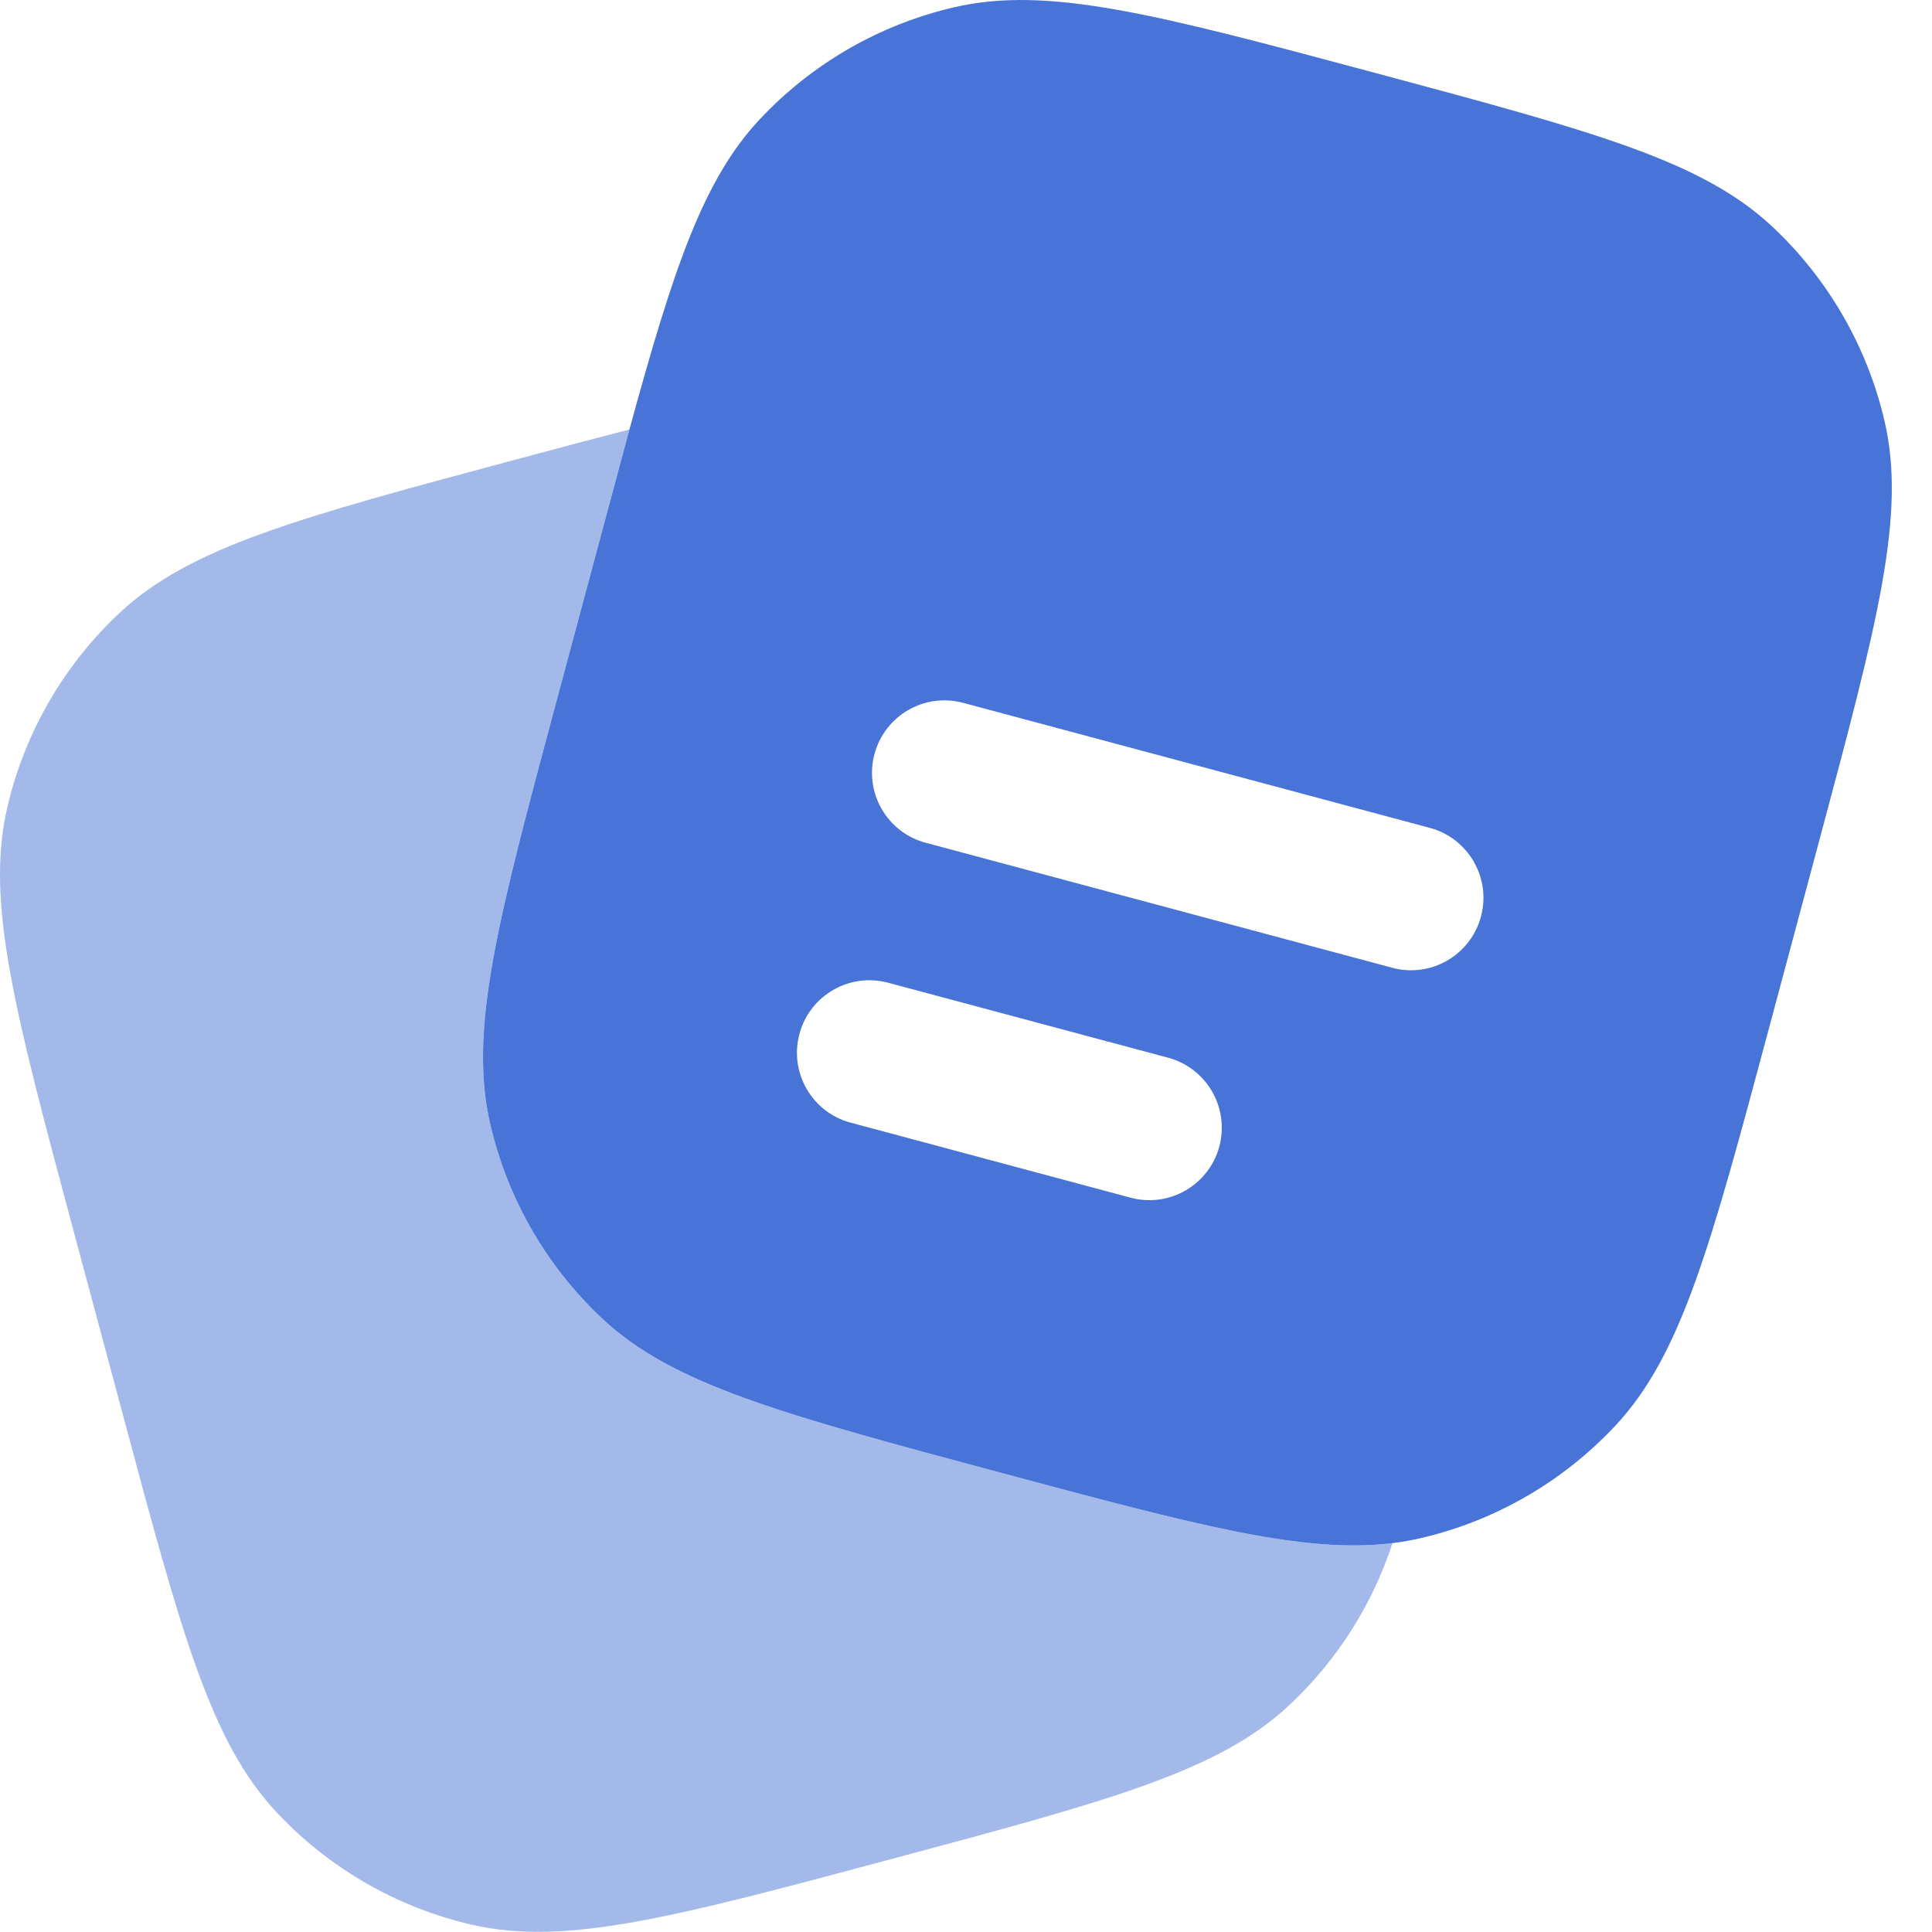 <svg width="24" height="24" viewBox="0 0 24 24" fill="none" xmlns="http://www.w3.org/2000/svg">
<g clip-path="url(#clip0_309_4883)">
<path fill-rule="evenodd" clip-rule="evenodd" d="M22.595 10.459L21.974 12.777C21.249 15.483 20.886 16.836 20.064 17.713C19.415 18.406 18.576 18.891 17.651 19.107C17.535 19.134 17.418 19.154 17.298 19.169C16.2 19.305 14.86 18.946 12.421 18.292C9.715 17.567 8.362 17.204 7.484 16.383C6.791 15.734 6.306 14.894 6.091 13.969C5.818 12.798 6.18 11.445 6.905 8.739L7.527 6.421C7.631 6.032 7.728 5.67 7.819 5.335C8.366 3.335 8.733 2.236 9.436 1.484C10.085 0.791 10.925 0.306 11.85 0.091C13.021 -0.182 14.374 0.18 17.08 0.905C19.786 1.631 21.139 1.993 22.016 2.815C22.709 3.464 23.194 4.304 23.41 5.228C23.683 6.399 23.32 7.752 22.595 10.459ZM10.863 9.367C10.992 8.887 11.485 8.602 11.965 8.731L17.761 10.284C18.241 10.412 18.526 10.906 18.397 11.386C18.268 11.866 17.775 12.151 17.295 12.022L11.499 10.469C11.019 10.341 10.734 9.847 10.863 9.367ZM9.931 12.844C10.059 12.364 10.553 12.079 11.033 12.208L14.51 13.139C14.99 13.268 15.275 13.761 15.147 14.242C15.018 14.722 14.524 15.007 14.044 14.878L10.567 13.946C10.087 13.818 9.802 13.324 9.931 12.844Z" fill="#4874D7"/>
<path opacity="0.5" d="M17.298 19.169C17.048 19.936 16.608 20.628 16.016 21.182C15.139 22.004 13.786 22.367 11.08 23.092C8.374 23.817 7.021 24.18 5.85 23.907C4.925 23.691 4.085 23.206 3.436 22.513C2.614 21.636 2.252 20.283 1.527 17.576L0.905 15.258C0.18 12.552 -0.182 11.199 0.091 10.028C0.306 9.104 0.791 8.264 1.484 7.615C2.362 6.793 3.715 6.43 6.421 5.705C6.933 5.568 7.396 5.444 7.819 5.335C7.819 5.335 7.819 5.334 7.819 5.335C7.728 5.67 7.631 6.032 7.527 6.421L6.905 8.739C6.18 11.445 5.818 12.798 6.091 13.969C6.306 14.894 6.791 15.734 7.484 16.383C8.362 17.205 9.715 17.567 12.421 18.292C14.86 18.946 16.2 19.305 17.298 19.169Z" fill="#4874D7"/>
</g>
<defs>
<clipPath id="clip0_309_4883">
<rect width="24" height="24" rx="5" fill="white"/>
</clipPath>
</defs>
</svg>
